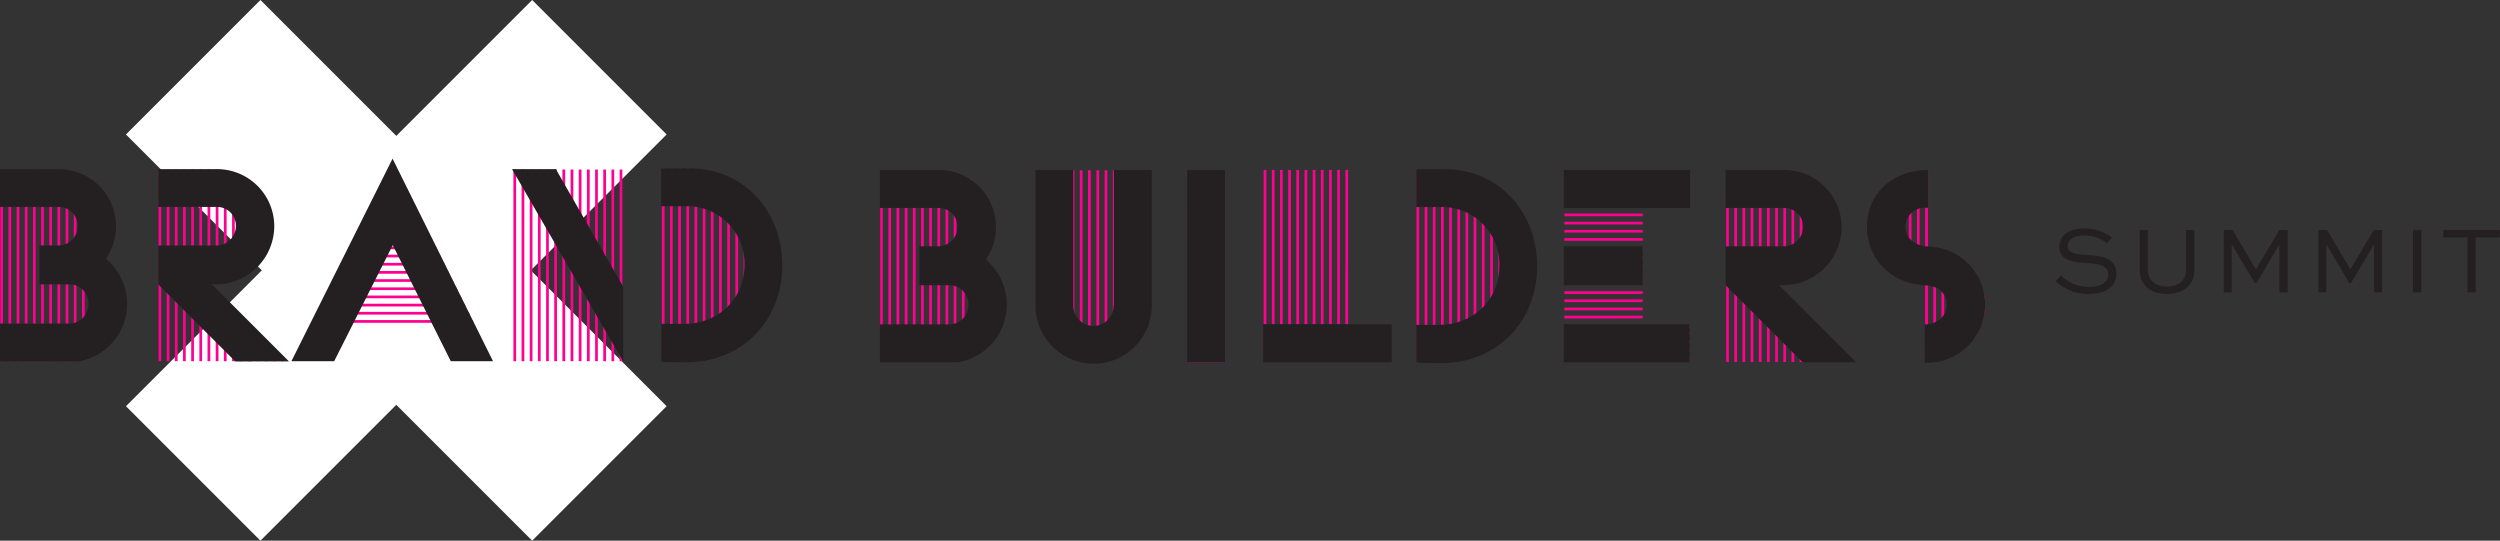 <svg xmlns="http://www.w3.org/2000/svg" viewBox="0 0 707.97 153.11"><rect x="0" y="0" width="707.97" height="153.11" fill="#333333" stroke="none"/><title>main-logo2-fix</title><g id="Layer_2" data-name="Layer 2"><g id="Layer_1-2" data-name="Layer 1"><rect x="30.89" y="49.63" width="162.68" height="53.85" transform="translate(245.72 51.33) rotate(135)" style="fill:#fff"></rect><rect x="30.89" y="49.63" width="162.68" height="53.85" transform="translate(137.45 210.05) rotate(-135)" style="fill:#fff"></rect><path d="M596.67,68.88a10,10,0,0,0-6.54-2.18c-2.26,0-4.59.81-4.59,3s2.92,2.38,5.78,2.54c3.08.21,8,.51,8,5.24,0,4.1-3.65,5.75-7.89,5.75a13.13,13.13,0,0,1-9.26-3.62L583.65,78a11.16,11.16,0,0,0,7.89,3.24c3,0,5.48-1.08,5.48-3.46,0-2.64-2.7-3.05-5.7-3.26-3.8-.25-8.12-.52-8.12-4.59s3.86-5.24,7-5.24a12.94,12.94,0,0,1,7.86,2.56Z" style="fill:#241f20"></path><path d="M621.42,65.16V76.52c0,4.3-3.32,6.73-7.77,6.73s-7.72-2.43-7.72-6.73V65.16h2.32V76.52c0,3,2.37,4.65,5.4,4.65s5.42-1.65,5.42-4.65V65.16Z" style="fill:#241f20"></path><path d="M645.5,82.79V69.42h-.13L639,80.14h-.49l-6.37-10.72H632V82.79h-2.24V65.16h2.49l6.58,11.09h.06l6.59-11.09h2.37V82.79Z" style="fill:#241f20"></path><path d="M672.28,82.79V69.42h-.13l-6.37,10.72h-.49l-6.37-10.72h-.14V82.79h-2.24V65.16H659l6.58,11.09h.06l6.59-11.09h2.37V82.79Z" style="fill:#241f20"></path><path d="M683.32,82.79V65.16h2.35V82.79Z" style="fill:#241f20"></path><path d="M691.93,65.16h16v2.08h-6.83V82.79h-2.35V67.24h-6.86Z" style="fill:#241f20"></path><path d="M249.26,102.51V48.21H250v54.3Zm2.31,0V48.21h.77v54.3Zm2.31,0V48.21h.78v54.3Zm2.32,0V48.21H257v54.3Zm2.31,0V48.21h.77v54.3Zm2.32,0V48.21h.77v54.3Zm2.31,0V48.21h.77v54.3Zm2.31,0V48.21h.78v54.3Zm2.32,0V48.44l.77.15v53.92Zm2.31,0V49l.77.16v53.37Zm2.32-.31V49.75l.77.39V102Zm2.31-.69V51.06l.77.54v49.53Zm2.31-1.23V52.84l.78.77v46.2Zm2.32-27.46v-17l.77,1.16V71.58Zm0,25.68V74l.77.77V98Zm2.31-2.39V76.44l.77,1.08V95ZM284,92V80.84a15.49,15.49,0,0,1,.77,2.93v4.94A18.41,18.41,0,0,1,284,92Z" style="fill:#ff0090"></path><path d="M294.22,91.64V48.21H295v45.2ZM296.54,96V48.21h.77V97Zm2.31,2.7V48.21h.77V99.27Zm2.32,1.62V48.21h.77v52.61Zm2.31,1.15V48.21h.77v53.61Zm2.31.85V48.21h.77v54.3Zm2.32.46V48.21h.77v54.53Zm2.39,0V48.21h.77v54.53Zm2.31-.23V48.21h.77v54.07Zm2.32-.69V48.21h.77v53.22Zm2.31-1V48.21h.77v52.07Zm2.31-1.55V48.21h.78V98.66ZM322.07,97V48.21h.77V96Zm2.31-3.63V48.21h.77V91.64Z" style="fill:#ff0090"></path><path d="M336.34,49.37v-.78h10.49v.78Zm0,2.31v-.77h10.49v.77Zm0,2.31v-.77h10.49V54Zm0,2.32v-.77h10.49v.77Zm0,2.31v-.77h10.49v.77Zm0,2.32v-.77h10.49v.77Zm0,2.31v-.77h10.49v.77Zm0,2.32v-.78h10.49v.78Zm0,2.31v-.77h10.49v.77Zm0,2.31v-.77h10.49v.77Zm0,2.32v-.77h10.49v.77Zm0,2.31v-.77h10.49v.77Zm0,2.32v-.78h10.49v.78Zm0,2.31v-.77h10.49v.77Zm0,2.31V81h10.49v.77Zm0,2.32v-.77h10.49v.77Zm0,2.31v-.77h10.49v.77Zm0,2.32v-.78h10.49v.78Zm0,2.31v-.77h10.49V91Zm0,2.31v-.77h10.49v.77Zm0,2.32v-.77h10.49v.77Zm0,2.31v-.77h10.49V98Zm0,2.32V99.5h10.49v.78Zm0,2.31v-.77h10.49v.77Z" style="fill:#ff0090"></path><path d="M357.85,102.51V48.13h.78v54.38Zm2.32,0V48.13h.77v54.38Zm2.31,0V48.13h.77v54.38Zm2.32,0V48.13h.77v54.38Zm2.31,0V48.13h.77v54.38Zm2.32,0V48.13h.77v54.38Zm2.31,0V48.13h.77v54.38Zm2.31,0V48.13h.77v54.38Zm2.32,0V48.13h.77v54.38Zm2.31,0V48.13h.77v54.38Zm2.32,0V48.13h.77v54.38Zm3.08,0h-.77V91.87h.77Zm2.31,0h-.77V91.87h.77Zm2.32,0h-.77V91.87h.77Zm2.31,0h-.77V91.87H391Zm2.32,0h-.77V91.87h.77Z" style="fill:#ff0090"></path><path d="M401.13,48h.77v54.69h-.77Zm2.31,0h.77v54.69h-.77Zm2.31,0h.77v54.69h-.77Zm2.32,0h.77v54.69h-.77Zm2.31.08h.77v54.45l-.77.08Zm2.32.15.77.15v53.77l-.77.15Zm2.31.46.77.23v52.76l-.77.24Zm2.31.62.77.31V101l-.77.23Zm2.32.92.77.39V100l-.77.38ZM422,51.37l.77.54V98.73l-.77.47Zm2.32,1.55.77.61V97l-.77.61Zm2.31,1.85.77.84V95l-.77.7Zm2.31,2.54.78.93V92.33l-.78.93Zm2.32,3.24.77,1.54V88.55l-.77,1.31Zm2.31,5.17.77,3V81.92l-.77,3.16Z" style="fill:#ff0090"></path><path d="M443,49.67V48.9h35.56v.77Zm0,2.09V51h35.56v.77Zm0,2.31V53.3h35.56v.77Zm0,2.32v-.78h35.56v.78Zm0,2.31v-.77h35.56v.77Zm0,2.55v-.78h22.21v.78Zm0,2.31v-.77h22.21v.77Zm0,2.31V65.1h22.21v.77Zm0,2.32v-.77h22.21v.77ZM443,71v-.77h22.21V71Zm0,2.32v-.78h22.21v.78Zm0,2.31V74.9h22.21v.77ZM443,78v-.77h22.21V78Zm0,2.32v-.77h22.21v.77Zm0,2.93v-.77h22.21v.77Zm0,2.31v-.77h22.21v.77Zm0,2.32v-.77h22.21v.77Zm0,2.31V89.4h22.21v.77Zm0,2.55V92h35.48v.77Zm0,2.08V94h35.48v.77Zm0,2.31v-.77h35.48v.77Zm0,2.32v-.77h35.48v.77Zm0,2.31V101h35.48v.77Z" style="fill:#ff0090"></path><path d="M488.82,102.51V48.21h.77v54.3Zm2.31,0V48.21h.78v54.3Zm2.32,0V48.21h.77v54.3Zm2.31,0V48.21h.77v54.3Zm2.32,0V48.21h.77v54.3Zm2.31,0V48.21h.77v54.3Zm2.32,0V48.21h.77v54.3Zm2.31-22V48.21h.77V80.53Zm0,22V82.15l.77.77v19.59Zm2.31-22.13V48.44l.77.15V80.22Zm0,22.13V84.46l.77.77v17.28Zm2.32-22.6V49l.77.16V79.68Zm0,22.6V86.78l.77.77v15ZM512,79V49.75l.77.39V78.68Zm0,23.52V89.09l.77.77v12.65Zm2.32-24.76V51.06l.77.54V77.21Zm0,24.76V91.41l.77.77v10.33Zm2.31-26.69v-23l.77.77V75.05Zm0,26.69V93.72l.77.77v8Zm2.31-29.69v-17l.77,1.16V71.58Zm0,29.69V96l.77.77v5.71Zm2.32,0V98.35l.77.77v3.39Zm2.31,0v-1.85l.77.77v1.08Z" style="fill:#ff0090"></path><path d="M529.78,59.32v9.87L529,66.26v-3.7Zm2.31-4.48v18.9l-.77-1V55.92Zm2.32-2.39v24l-.78-.77V53Zm2.31-1.77V78.21l-.77-.53V51.14ZM539,49.52V79.45l-.77-.46V49.91Zm2.32-.69V80.14l-.77-.23V49.06Zm2.31-.31V80.61l-.77-.16V48.52Zm1.54,53.84V48.21H546v54.15Zm2.32-.16V70l.77.15v32Zm2.31-.3V70.5l.77.23v30.93Zm2.32-.7v-30l.77.46v29.16Zm2.31-1.23V72.43l.77.54V99.5Zm2.31-1.78V74.13l.78.77V97.65Zm2.32-2.39v-19l.77,1.08V94.72Zm2.31-4.47V81.46l.77,2.93v3.7Z" style="fill:#ff0090"></path><path d="M.08,102.28V48H.85v54.3Zm2.31,0V48h.77v54.3Zm2.32,0V48h.77v54.3Zm2.31,0V48h.77v54.3Zm2.31,0V48h.77v54.3Zm2.32,0V48h.77v54.3Zm2.31,0V48h.77v54.3Zm2.32,0V48h.77v54.3Zm2.31,0V48.21l.77.15v53.92Zm2.31,0V48.75l.77.15v53.38Zm2.32-.31V49.52l.77.39v51.83Zm2.31-.69V50.83l.77.54v49.52ZM27.85,100V52.61l.77.77v46.2Zm2.31-27.46v-17l.77,1.15V71.35Zm0,25.69V73.74l.77.77V97.73Zm2.31-2.39V76.21l.78,1.08V94.8Zm2.32-4.17V80.61a15.49,15.49,0,0,1,.77,2.93v4.93A18.16,18.16,0,0,1,34.79,91.71Z" style="fill:#ff0090"></path><path d="M44.89,102.28V48h.77v54.3Zm2.31,0V48H48v54.3Zm2.32,0V48h.77v54.3Zm2.31,0V48h.77v54.3Zm2.32,0V48h.77v54.3Zm2.31,0V48h.77v54.3Zm2.31,0V48h.78v54.3Zm2.32-22V48h.77V80.3Zm0,22V81.92l.77.77v19.59ZM63.4,80.14V48.21l.77.15V80Zm0,22.14v-18l.77.77v17.28Zm2.32-22.6V48.75l.77.15V79.45Zm0,22.6V86.55l.77.77v15ZM68,78.75V49.52l.77.39V78.45Zm0,23.53V88.86l.77.77v12.65Zm2.31-24.76V50.83l.78.54V77Zm0,24.76V91.17l.78.78v10.33Zm2.32-26.69v-23l.77.77V74.82Zm0,26.69V93.49l.77.77v8ZM75,72.58v-17l.77,1.15V71.35Zm0,29.7V95.8l.77.77v5.71Zm2.32,0V98.12l.77.77v3.39Zm2.31,0v-1.85l.77.77v1.08Z" style="fill:#ff0090"></path><path d="M88.24,91.41l.38-.78h45.2l.31.78Zm1.15-2.32.39-.77h42.89l.38.77Zm1.16-2.31.39-.77h40.57l.39.77Zm1.16-2.32.38-.77h38.26l.39.77Zm1.16-2.31.38-.77H129.2l.38.77ZM94,79.83l.39-.77H128l.38.77Zm1.08-2.31.39-.77h31.39l.39.77Zm1.16-2.31.39-.77h29.08l.38.77Zm1.16-2.32.38-.77h26.77l.38.77Zm1.15-2.31.39-.77h24.45l.39.77Zm1.16-2.31.39-.78h22.13l.39.78ZM100.89,66l.31-.77h19.9l.38.77ZM102,63.64l.39-.77h17.51l.39.77Zm1.16-2.32.39-.77h15.19l.39.77ZM104.36,59l.38-.77h12.89L118,59Zm1.16-2.32.38-.77h10.57l.38.77Zm1.15-2.31.39-.77h8.25l.39.77Zm1.16-2.31.39-.77h5.93l.39.77ZM109,49.75l.38-.77H113l.38.77Zm1.15-2.31.39-.77h1.31l.39.77Z" style="fill:#ff0090"></path><path d="M145.39,102.28V48h.77v54.3Zm2.31,0V48h.78v54.3Zm2.32,0V48h.77v54.3Zm2.31,0V48h.77v54.3Zm2.32,0V48h.77v54.3Zm2.31,0V48h.77v54.3Zm2.31,0V48h.78v54.3Zm2.32,0V48h.77v54.3Zm2.31,0V48h.77v54.3Zm2.32,0V48H167v54.3Zm2.31,0V48h.77v54.3Zm2.31,0V48h.78v54.3Zm2.32,0V48h.77v54.3Zm2.31,0V48h.77v54.3Z" style="fill:#ff0090"></path><path d="M187.43,47.75h.77v54.69h-.77Zm2.31,0h.77v54.69h-.77Zm2.31,0h.78v54.69h-.78Zm2.32,0h.77v54.69h-.77Zm2.31.07h.77v54.46l-.77.08ZM199,48l.77.15V101.9l-.77.15Zm2.31.46.77.23v52.76l-.77.24Zm2.31.62.78.31v51.37l-.78.23Zm2.32.92.77.39V99.74l-.77.38Zm2.31,1.16.77.54V98.5l-.77.46Zm2.32,1.54.77.62V96.81l-.77.61Zm2.31,1.85.77.85V94.8l-.77.69Zm2.31,2.55L216,58V92.1l-.78.93Zm2.32,3.24.77,1.54V88.32l-.77,1.31Zm2.31,5.17.77,3V81.69l-.77,3.16Z" style="fill:#ff0090"></path><path d="M22.14,102.36H0V91.64H19.82A5.49,5.49,0,0,0,25.07,86a5.37,5.37,0,0,0-5.32-5.48H11.18v-11h5.17A5.48,5.48,0,0,0,22,64a5.32,5.32,0,0,0-5.16-5.4H0V47.9H16.35A16.2,16.2,0,0,1,32.86,64,16.41,16.41,0,0,1,30,73.28,16.79,16.79,0,0,1,36,86,16.57,16.57,0,0,1,22.14,102.36Z" style="fill:#241f20"></path><path d="M66.64,102.36,44.81,80.53v-11H61.17A5.53,5.53,0,0,0,66.8,64a5.32,5.32,0,0,0-5.17-5.4H44.81V47.9H61.17A16.19,16.19,0,0,1,77.67,64a16.52,16.52,0,0,1-16.5,16.51H60l21.83,21.83Z" style="fill:#241f20"></path><path d="M127.65,102.28,111.22,69.42,94.64,102.28H82.53l28.54-57.16c0-.07.08-.15.08-.23l28.46,57.39Z" style="fill:#241f20"></path><path d="M145,47.9h12.42l19.06,33.32v21.14Z" style="fill:#241f20"></path><path d="M221.52,75.13c0,15.66-11.34,27.46-27.08,27.46-2.39,0-4.78-.08-7.17-.08V91.71h6.56c9.56,0,17-7,17-16.66a16.22,16.22,0,0,0-16.66-16.66h-6.94V47.67h8C210.8,47.67,221.52,59.93,221.52,75.13Z" style="fill:#241f20"></path><path d="M271.32,102.59H249.18V91.87H269a5.49,5.49,0,0,0,5.25-5.63,5.37,5.37,0,0,0-5.32-5.48h-8.57v-11h5.17a5.48,5.48,0,0,0,5.63-5.48,5.32,5.32,0,0,0-5.17-5.4H249.18V48.13h16.35a16.19,16.19,0,0,1,13.65,25.38,16.76,16.76,0,0,1,5.94,12.73A16.56,16.56,0,0,1,271.32,102.59Z" style="fill:#241f20"></path><path d="M309.73,103a16.55,16.55,0,0,1-16.51-16.36V48.13h10.72V86.7a5.71,5.71,0,0,0,11.42-.23h.08V48.13h10.72V86.47A16.47,16.47,0,0,1,309.73,103Z" style="fill:#241f20"></path><path d="M336.18,102.59V48.13H346.9v54.46Z" style="fill:#241f20"></path><path d="M357.7,102.59V91.79h36.41v10.8Z" style="fill:#241f20"></path><path d="M435.3,75.36c0,15.66-11.34,27.46-27.08,27.46-2.39,0-4.78-.08-7.17-.08V92h6.55c9.57,0,17-7,17-16.67A16.22,16.22,0,0,0,408,58.62h-6.94V47.9h8C424.57,47.9,435.3,60.17,435.3,75.36Z" style="fill:#241f20"></path><path d="M442.85,58.93V48.13h35.79v10.8Zm0,21.83v-11h22.37v11Zm0,21.83V91.79h35.64v10.8Z" style="fill:#241f20"></path><path d="M510.5,102.59,488.67,80.76v-11H505a5.53,5.53,0,0,0,5.63-5.48,5.32,5.32,0,0,0-5.17-5.4H488.67V48.13H505a16.21,16.21,0,0,1,16.51,16.12A16.53,16.53,0,0,1,505,80.76h-1.16l21.83,21.83Z" style="fill:#241f20"></path><path d="M546,102.74h-.93V91.87c3.32,0,6.25-2.16,6.25-5.63,0-3.24-2.63-5.25-5.63-5.4a22.78,22.78,0,0,1-5.56-.93A16.31,16.31,0,0,1,528.7,64.25c0-9.87,7.79-16.12,17.28-16.12V58.85h-.47a5.46,5.46,0,0,0-5.94,5.4c0,3.4,3.09,5.4,6.17,5.56a19.56,19.56,0,0,1,4.71.69A16.47,16.47,0,0,1,546,102.74Z" style="fill:#241f20"></path></g></g></svg>